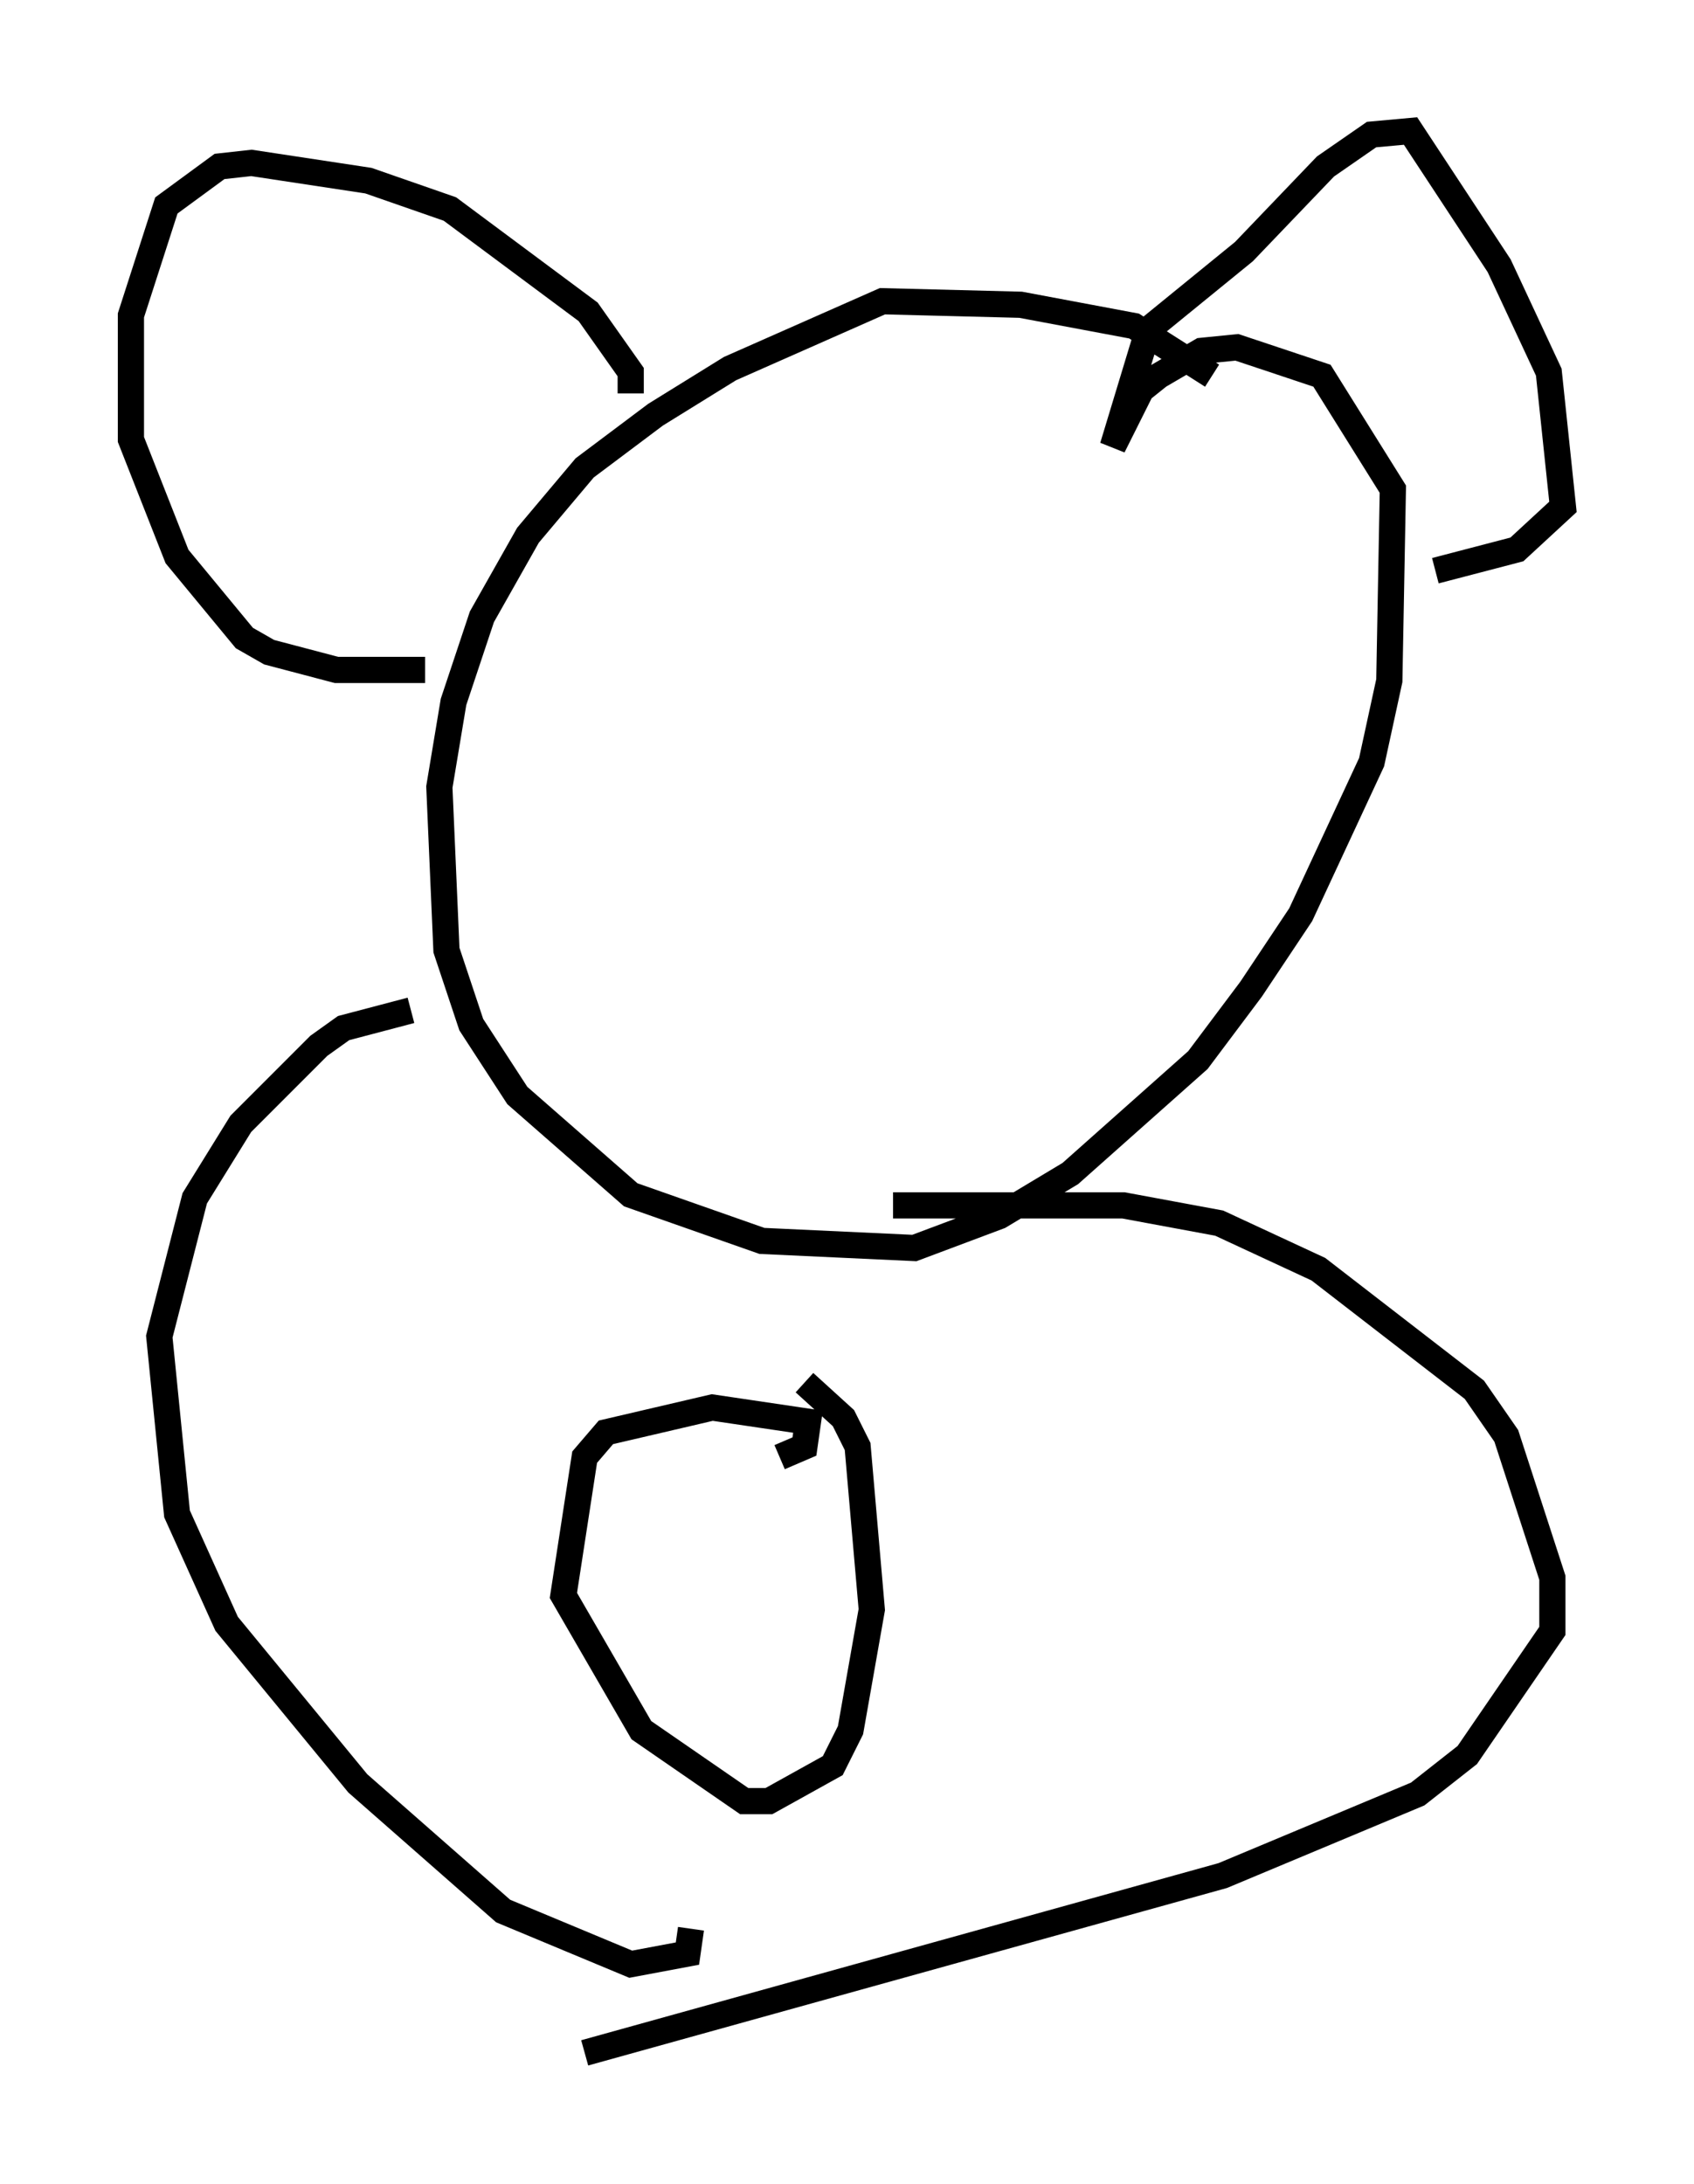 <?xml version="1.0" encoding="utf-8" ?>
<svg baseProfile="full" height="83.342" version="1.1" width="64.668" xmlns="http://www.w3.org/2000/svg" xmlns:ev="http://www.w3.org/2001/xml-events" xmlns:xlink="http://www.w3.org/1999/xlink"><defs /><rect fill="white" height="83.342" width="64.668" x="0" y="0" /><path d="M46.542, 15.013 m-0.271, -0.677 l-2.977, -1.894 -4.33, -0.812 l-5.277, -0.135 -5.819, 2.571 l-2.842, 1.759 -2.706, 2.03 l-2.165, 2.571 -1.759, 3.112 l-1.083, 3.248 -0.541, 3.248 l0.271, 6.225 0.947, 2.842 l1.759, 2.706 4.33, 3.789 l5.007, 1.759 5.819, 0.271 l3.248, -1.218 2.706, -1.624 l4.871, -4.33 2.03, -2.706 l1.894, -2.842 2.706, -5.819 l0.677, -3.112 0.135, -7.307 l-2.706, -4.33 -3.248, -1.083 l-1.353, 0.135 -1.624, 0.947 l-0.677, 0.541 -1.083, 2.165 l1.353, -4.465 3.654, -2.977 l3.112, -3.248 1.759, -1.218 l1.488, -0.135 3.383, 5.142 l1.894, 4.059 0.541, 5.142 l-1.759, 1.624 -3.112, 0.812 m-30.717, -6.766 l0.0, -0.812 -1.624, -2.3 l-5.277, -3.924 -3.112, -1.083 l-4.465, -0.677 -1.218, 0.135 l-2.03, 1.488 -1.353, 4.195 l0.0, 4.736 1.759, 4.465 l2.571, 3.112 0.947, 0.541 l2.571, 0.677 3.383, 0.0 m-0.541, 12.99 l-2.571, 0.677 -0.947, 0.677 l-2.977, 2.977 -1.759, 2.842 l-1.353, 5.277 0.677, 6.766 l1.894, 4.195 5.007, 6.089 l5.548, 4.871 4.871, 2.03 l2.165, -0.406 0.135, -0.947 m7.713, -27.605 l8.796, 0.0 3.654, 0.677 l3.789, 1.759 5.954, 4.601 l1.218, 1.759 1.759, 5.413 l0.0, 2.03 -3.248, 4.736 l-1.894, 1.488 -7.442, 3.112 l-24.357, 6.766 m7.442, -22.733 l0.947, -0.406 0.135, -0.947 l-3.654, -0.541 -4.059, 0.947 l-0.812, 0.947 -0.812, 5.277 l2.977, 5.142 3.924, 2.706 l0.947, 0.0 2.436, -1.353 l0.677, -1.353 0.812, -4.601 l-0.541, -6.225 -0.541, -1.083 l-1.488, -1.353 " fill="none" stroke="black" stroke-width="1" /></svg>